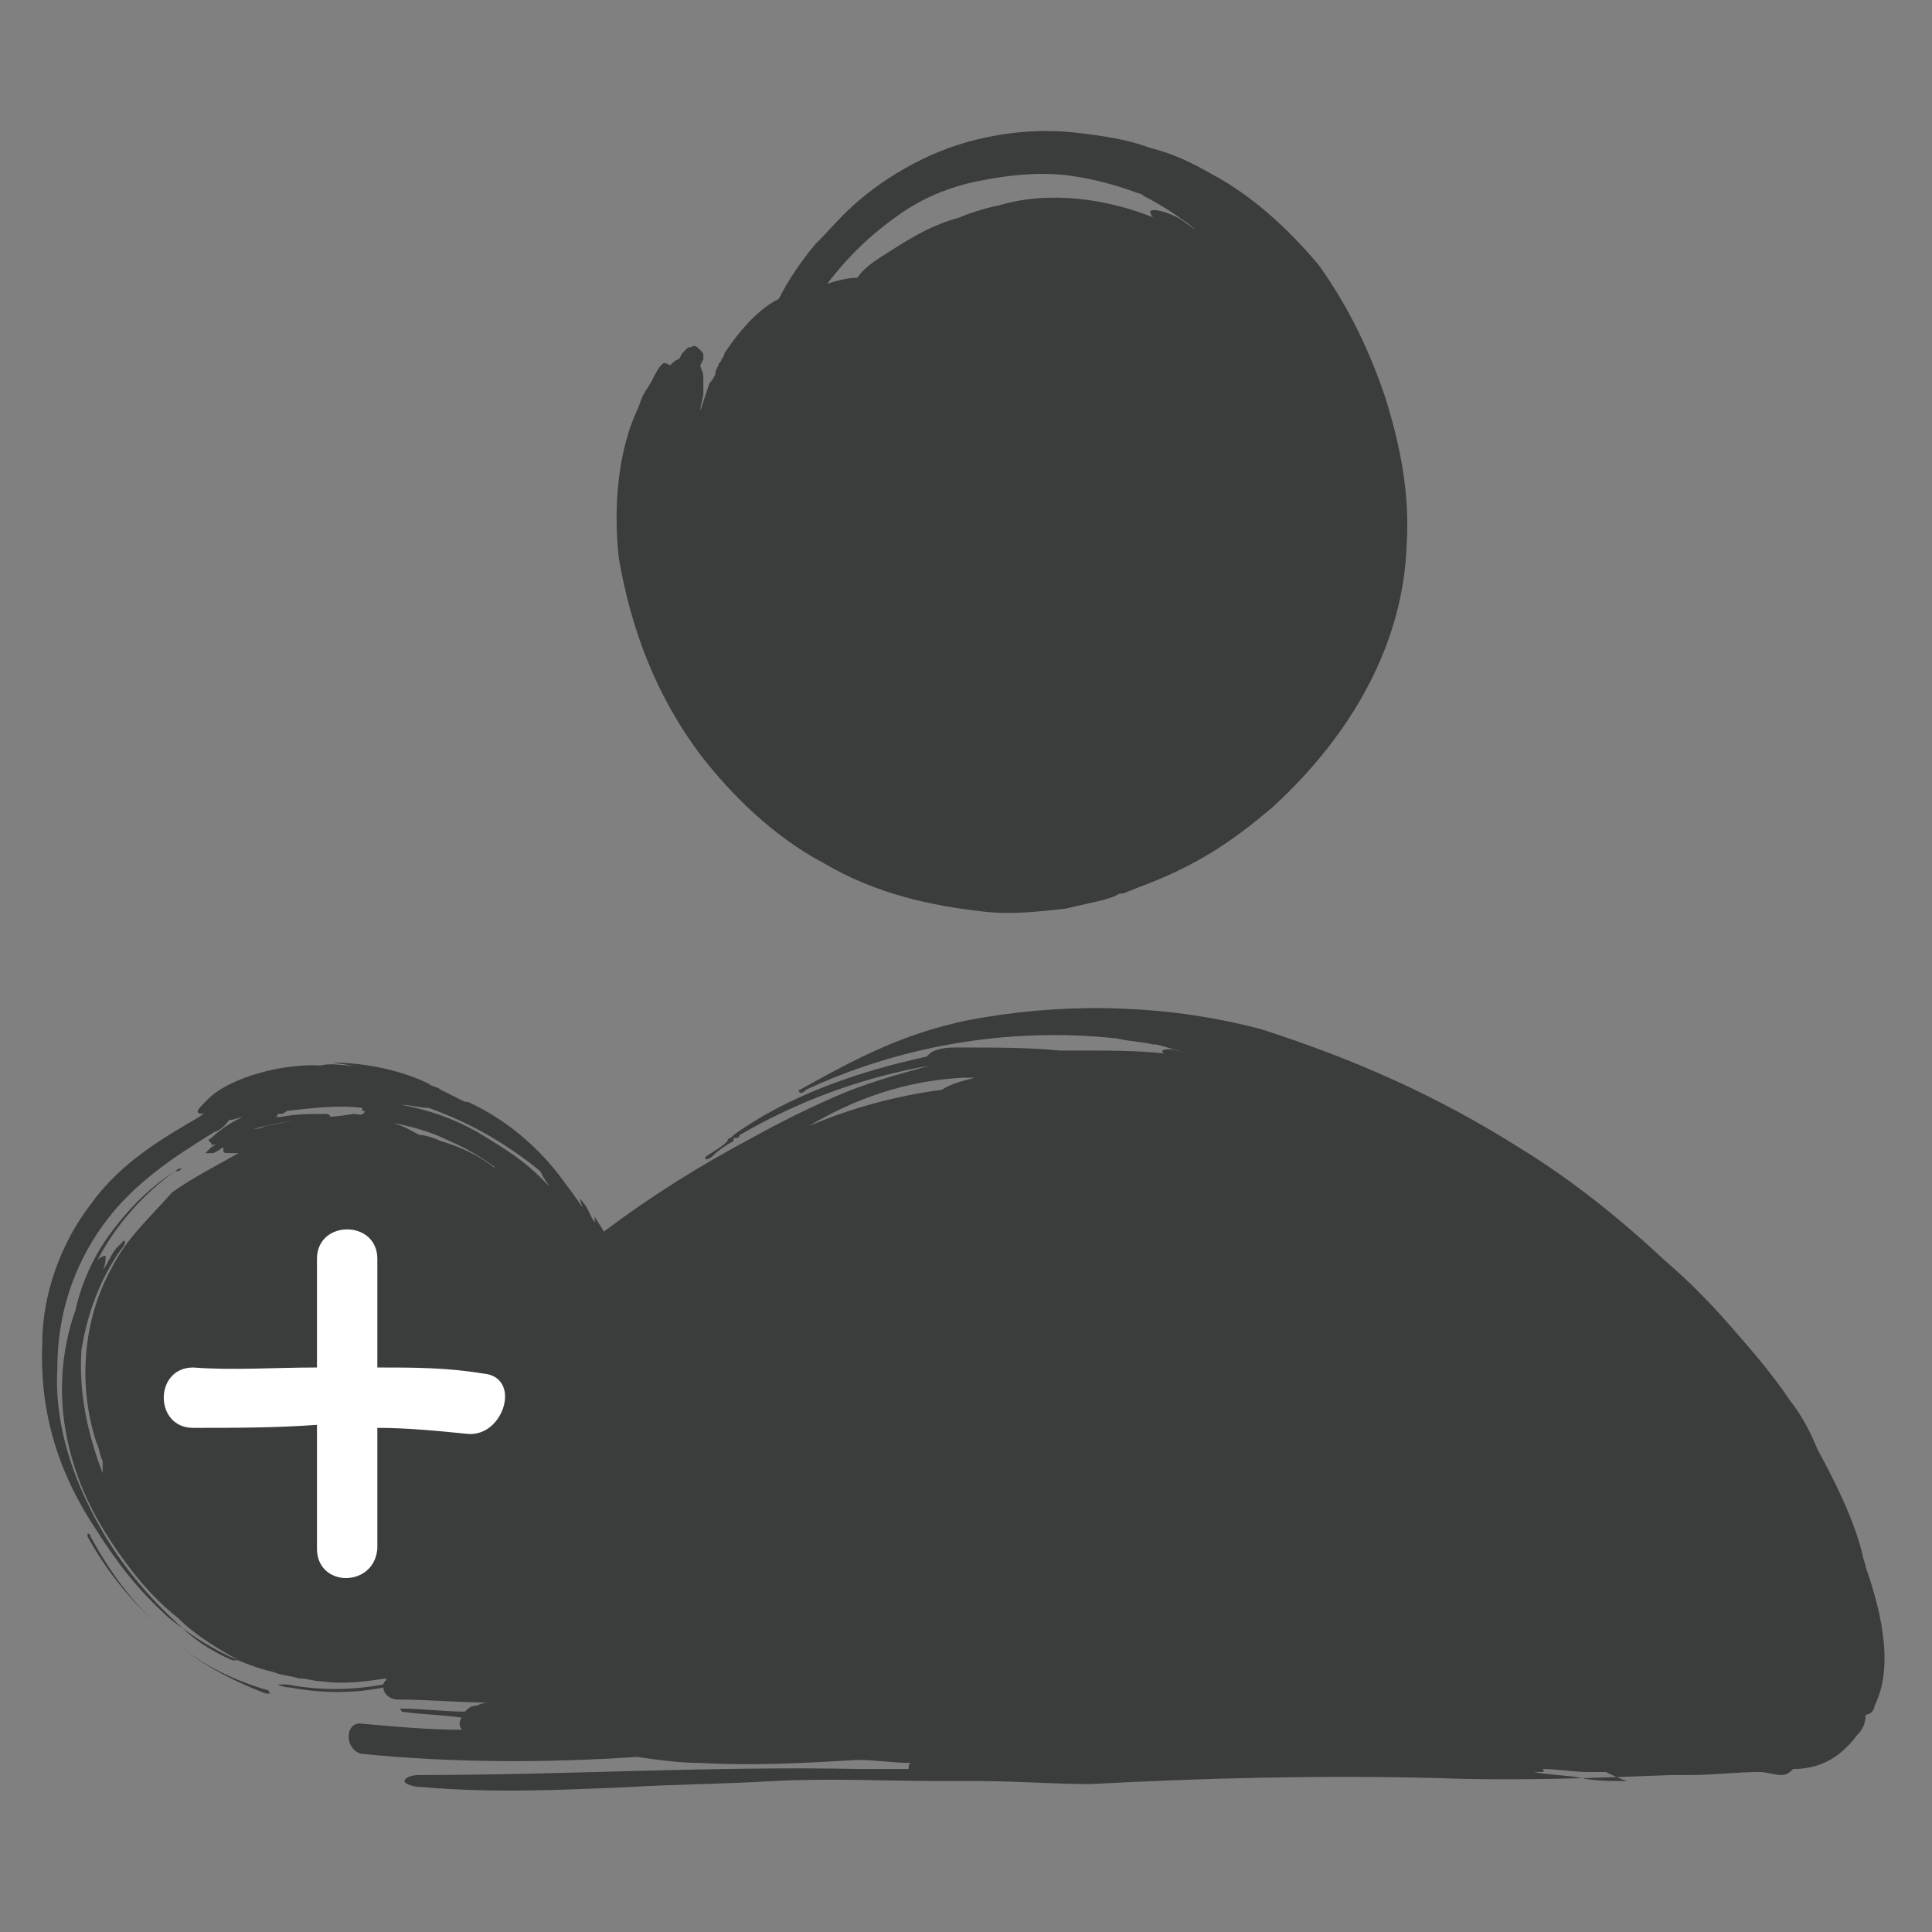 <svg version="1.1" id="Calque_1" xmlns="http://www.w3.org/2000/svg" x="0" y="0" viewBox="0 0 64 64" xml:space="preserve"><rect x="0" y="0" width="64" height="64" fill="#808080" stroke="none"/><style>.st0{fill:#3a3d3c}</style><g id="XMLID_4_"><g id="XMLID_7_"><path id="XMLID_8_" class="st0" d="M37.6 41.4h.1c0-.1 0-.1-.1 0-1.6-.6-3.3-.8-5-.7-.1 0-.1 0-.1.1h.1c1.7-.1 3.4.1 5 .6z"/><path id="XMLID_93_" class="st0" d="M17 59h-.2v.1c.1-.1.2-.1.2-.1z"/><path id="XMLID_112_" class="st0" d="M23.2 25c1 1.3 2.4 2.7 4.1 3.6 1.7 1 3.5 1.4 5.3 1.6.9.1 1.8 0 2.7-.1.4-.1.9-.2 1.3-.3l.3-.1.2-.1h.1l.5-.2c1.9-.7 3.1-1.5 4.5-2.7 2.6-2.4 4.3-5.4 4.4-8.7.1-1.6-.2-3.2-.7-4.8-.5-1.5-1.2-3-2.2-4.4-1-1.2-2.2-2.3-3.5-3-.7-.4-1.3-.7-2.1-.9-.8-.3-1.6-.4-2.4-.5-1.7-.2-3.6.1-5.2.9-.8.4-1.4.8-2 1.3-.6.5-1 1-1.5 1.5-.5.6-.9 1.2-1.2 1.8-.6.3-1.2.9-1.8 1.8 0 0 0 .1-.1.2 0 .1-.1.1-.1.2l-.1.2v.1c-.1.2-.2.3-.2.3l-.3.9c0-.2.1-.4.1-.6v-.3-.2c0-.2-.1-.3-.1-.4l.1-.2v-.1c0-.1 0-.1-.1-.2s-.2-.2-.3-.1c-.1 0-.1 0-.2.1l-.1.1c-.2.4-.1.1-.1.2-.1 0-.2.1-.3.2-.2-.1-.2-.1-.3 0-.1.1-.2.3-.3.5-.1.2-.2.3-.3.5-.1.2-.1.3-.2.5-.6 1.3-.8 3.1-.6 4.9.4 2.3 1.2 4.5 2.7 6.5zm6.6-17.9c.7-.5 1.6-.9 2.6-1.1 1-.2 1.9-.3 2.9-.2.8.1 1.6.3 2.4.6.1 0 .2.1.2.1.6.3 1.2.7 1.7 1.1-.2-.1-.4-.3-.6-.4-.4-.2-.8-.3-.9-.2 0 0 0 .1.1.2-1.5-.6-3.4-.9-5.1-.4-.5.1-1.1.3-1.3.4-1.1.3-1.8.8-2.6 1.3-.3.2-.6.4-.8.7-.3 0-.7.1-1 .2.7-.9 1.4-1.6 2.4-2.3z"/><path id="XMLID_125_" class="st0" d="M9.3 37c0 .1 0 .1 0 0 0 0 .1 0 0 0z"/><path id="XMLID_126_" class="st0" d="M7.8 37.7c-.1 0-.3.1-.4.2 0 0-.1 0-.1.1.1 0 .2-.1.3-.1.2-.1.3-.1.2-.2z"/><path id="XMLID_127_" class="st0" d="M7.3 38h-.1.1z"/><path id="XMLID_128_" class="st0" d="M5.3 53.9c-1-.9-1.7-1.9-2.3-3 0-.1-.1-.1-.1-.1v.1c.6 1.1 1.4 2.1 2.4 3 .9 1 2.2 1.7 3.5 2.2H9s-.1 0-.1-.1c-1.4-.4-2.7-1.1-3.6-2.1z"/><path id="XMLID_129_" class="st0" d="M4.9 40.5c0 .1 0 .1 0 0 .1 0 .1-.1.2-.1 0 0 0-.1 0 0-.1 0-.2.1-.2.1z"/><path id="XMLID_23_" class="st0" d="M61.8 51.9c0-.1-.1-.3-.1-.4-.3-1.2-.9-2.4-1.5-3.5-.2-.5-.5-1.1-.9-1.6-.6-.9-1.3-1.7-2-2.5s-1.4-1.5-2.1-2.1c-1.5-1.4-3.1-2.7-4.9-3.8-2.7-1.7-5.4-2.9-8.5-3.9-3-.8-6.2-.9-9.2-.4-2.5.4-4.3 1.4-6.1 2.4-.1 0 0 .1 0 .1.1 0 .1 0 .2-.1 3-1.4 6.6-2.1 10.3-1.7.4.1.8.1 1.2.2h.1c.4.1.7.2 1.1.3l-.4-.1c-.3-.1-.5 0-.5 0s0 .1.1.1c-.9-.1-1.9-.1-2.8-.1h-.7c-1-.1-2.1-.1-3.2-.1h-.3c-.4 0-.7.1-.8.2l-.1.1c-2.3.5-4.6 1.3-6.4 2.6l-.1.1s-.1 0-.1.1c-.2.2-.4.3-.7.5 0 0-.1.1 0 .1 0 0 .1 0 .2-.1.2-.2.5-.4.7-.5v-.1c.1 0 .2 0 .2-.1 1.9-1.1 4-1.9 6.3-2.3-1.1.3-2.2.6-3.3 1.1-.9.4-1.7.8-2.6 1.3-1.7.9-3.3 1.9-4.9 3.1-.1-.2-.2-.3-.3-.5v.2c-.2-.3-.2-.5-.5-.8l.1.3c-.2-.3-.5-.7-.8-1.1-.7-.9-1.7-1.8-3-2.4h-.1l-.8-.4c-.1-.1-.3-.1-.4-.2-.8-.4-2-.7-3.2-.7l.7.1c-.4 0-.7-.1-1.1 0h.1c-1.3-.1-3.1.4-3.8 1.1-.4.4-.5.5-.1.5-.1 0-.2.1-.2.1-1.2.7-2.6 1.5-3.6 2.9-1 1.3-1.6 3-1.6 4.6-.1 2.4.6 4.4 1.8 6.2.7 1.1 1.4 2 2.4 2.9 1 .8 2.2 1.5 3.5 1.8.2.1.5.1.8.2.3 0 .5.1.8.1.7.1 1.4 0 2.1-.1 0 .1-.1.1-.1.2-1.1.2-2.1.2-3.2 0h-.3s.2.1.4.1c1.1.2 2.1.2 3.1 0 0 .2.2.4.5.4 1 0 2 .1 3 .1h.1c-.2 0-.3 0-.5.1-.2 0-.3.1-.4.2-.7 0-1.4-.1-2.1-.1h-.1s.1 0 .1.1c.7.1 1.3.1 2 .2-.1.1-.1.3 0 .4-1.1 0-2.2-.1-3.3-.2-.6-.1-.6.9 0 1 3 .3 6.1.3 9.1.1.7.1 1.4.2 2.1.2 1.8.1 3.5 0 5.2-.1.6 0 1.2.1 1.8.1-.1 0-.1.1-.1.2h-1.6c-5-.1-9.7.2-14.6.2-.3 0-.5.1-.5.2s.3.2.6.2c2.3.2 4.5.1 6.8 0 1.7-.1 3.2-.1 4.8-.2 1.9-.1 3.8 0 5.6 0h1.2c1.3 0 2.5.1 3.7.1 3.8-.2 7.6-.3 11.5-.2 2.6.1 5.2 0 7.8-.1h.6c.8 0 1.5-.1 2.3-.1.2 0 .5.1.7.1.2 0 .3-.1.4-.2.8 0 1.5-.3 2.1-1.1.2-.2.3-.4.3-.7.2 0 .3-.2.3-.3.6-1.2.3-2.9-.3-4.6zm-50.1-15c-.6.1-.8.1-1 .1H10.1c-.1 0-.2 0-.2.1h-.1l-1 .2s-.2.1-.4.1c-.2.1-.2.1-.6.2 0 0 .1 0 .2-.1l-.2.1h0l-.1.1-.4.1s-.1.1-.3.2l-.1.1-.1.1H7c.1 0 .1 0 .4-.2v.1c0 .1 0 .1.4.1h.1c-.7.4-1.5.8-2.2 1.3-.7.8-1.5 1.5-2 2.5-1 1.8-1.1 4-.5 5.8.1.2.1.4.2.6v.4c-.5-1.3-.8-2.7-.7-4.1.2-1.2.6-2.3 1.3-3.3.1-.1.2-.3.1-.3l-.2.2c-.2.2-.3.5-.5.8.1-.2.1-.4.1-.5 0 0-.2 0-.3.2.6-1.2 1.6-2.3 2.6-3 .2 0 .2-.1.2-.1s-.1 0-.2.1c-.8.5-1.5 1.2-2.1 2-.6.8-1 1.7-1.2 2.6-.5 1.4-.6 3-.2 4.6.3 1.2.8 2.2 1.4 3.1.6.9 1.3 1.8 2.2 2.5.6.6 1.3 1 2 1.4h-.2c-.7-.3-1.3-.7-1.8-1.2C4.6 52.6 3.7 51.4 3 50c-.7-1.4-1.2-3-1.1-4.7 0-1.7.5-3.3 1.5-4.7 1-1.4 2.4-2.3 3.7-3.1.3-.1.4-.3.5-.4.2 0 .3-.1.5-.1 0 0 .1 0 .2-.1-.6.2-1.1.6-1.3.8-.2.1 0 .1 0 .2s.5-.1 1-.3c.1-.1.3-.1.4-.2.7-.2 1.4-.3 2.1-.4h.4c.1 0 0-.1-.1-.1-.5 0-1 0-1.5.1h-.1-.1s.1 0 .1-.1h.1s.1 0 .2-.1c.9-.1 1.7-.2 2.5-.1v.1h.1c-.1.2-.2.1-.4.1zm4.8 1.8c-.1 0-.2-.1-.1 0-.5-.4-1.1-.7-1.8-.9-.2-.1-.5-.2-.7-.2-.2-.1-.5-.3-.9-.4.6.1 1.3.3 1.9.6.7.3 1.3.7 1.8 1.1l-.2-.2zm1.7.6l-.4-.4.1.1c-.5-.5-1.1-.9-1.6-1.2-.9-.6-1.9-1-3-1.2.3 0 .6.1.9.1 1.4.5 2.6 1.2 3.7 2.1l.1.2.2.3zm13.7-3.6h.4c-.4.1-.8.2-1.1.4-1.5.2-3 .6-4.4 1.2 1.5-.9 3.2-1.5 5.1-1.6zm20.5 23.2c-.5-.1-1.1-.1-1.6-.2h.2c.1 0 .2 0 .1-.1.5 0 1 .1 1.5.1h.6c.2.1.4.2.7.3-.5 0-1.1 0-1.5-.1z"/><path id="XMLID_138_" class="st0" d="M7.8 37.8z"/></g></g><path id="XMLID_50_" d="M16 45.5c-1.2-.2-2.3-.2-3.5-.2v-3.6c0-1.3-2-1.3-2 0v3.6c-1.4 0-2.8.1-4.1 0-1.3 0-1.3 2 0 2 1.4 0 2.7 0 4.1-.1v4.1c0 1.3 1.9 1.3 2 0v-.1-.1-3.8c1 0 2 .1 3 .2 1.2.1 1.8-1.9.5-2z" fill="#fff"/></svg>